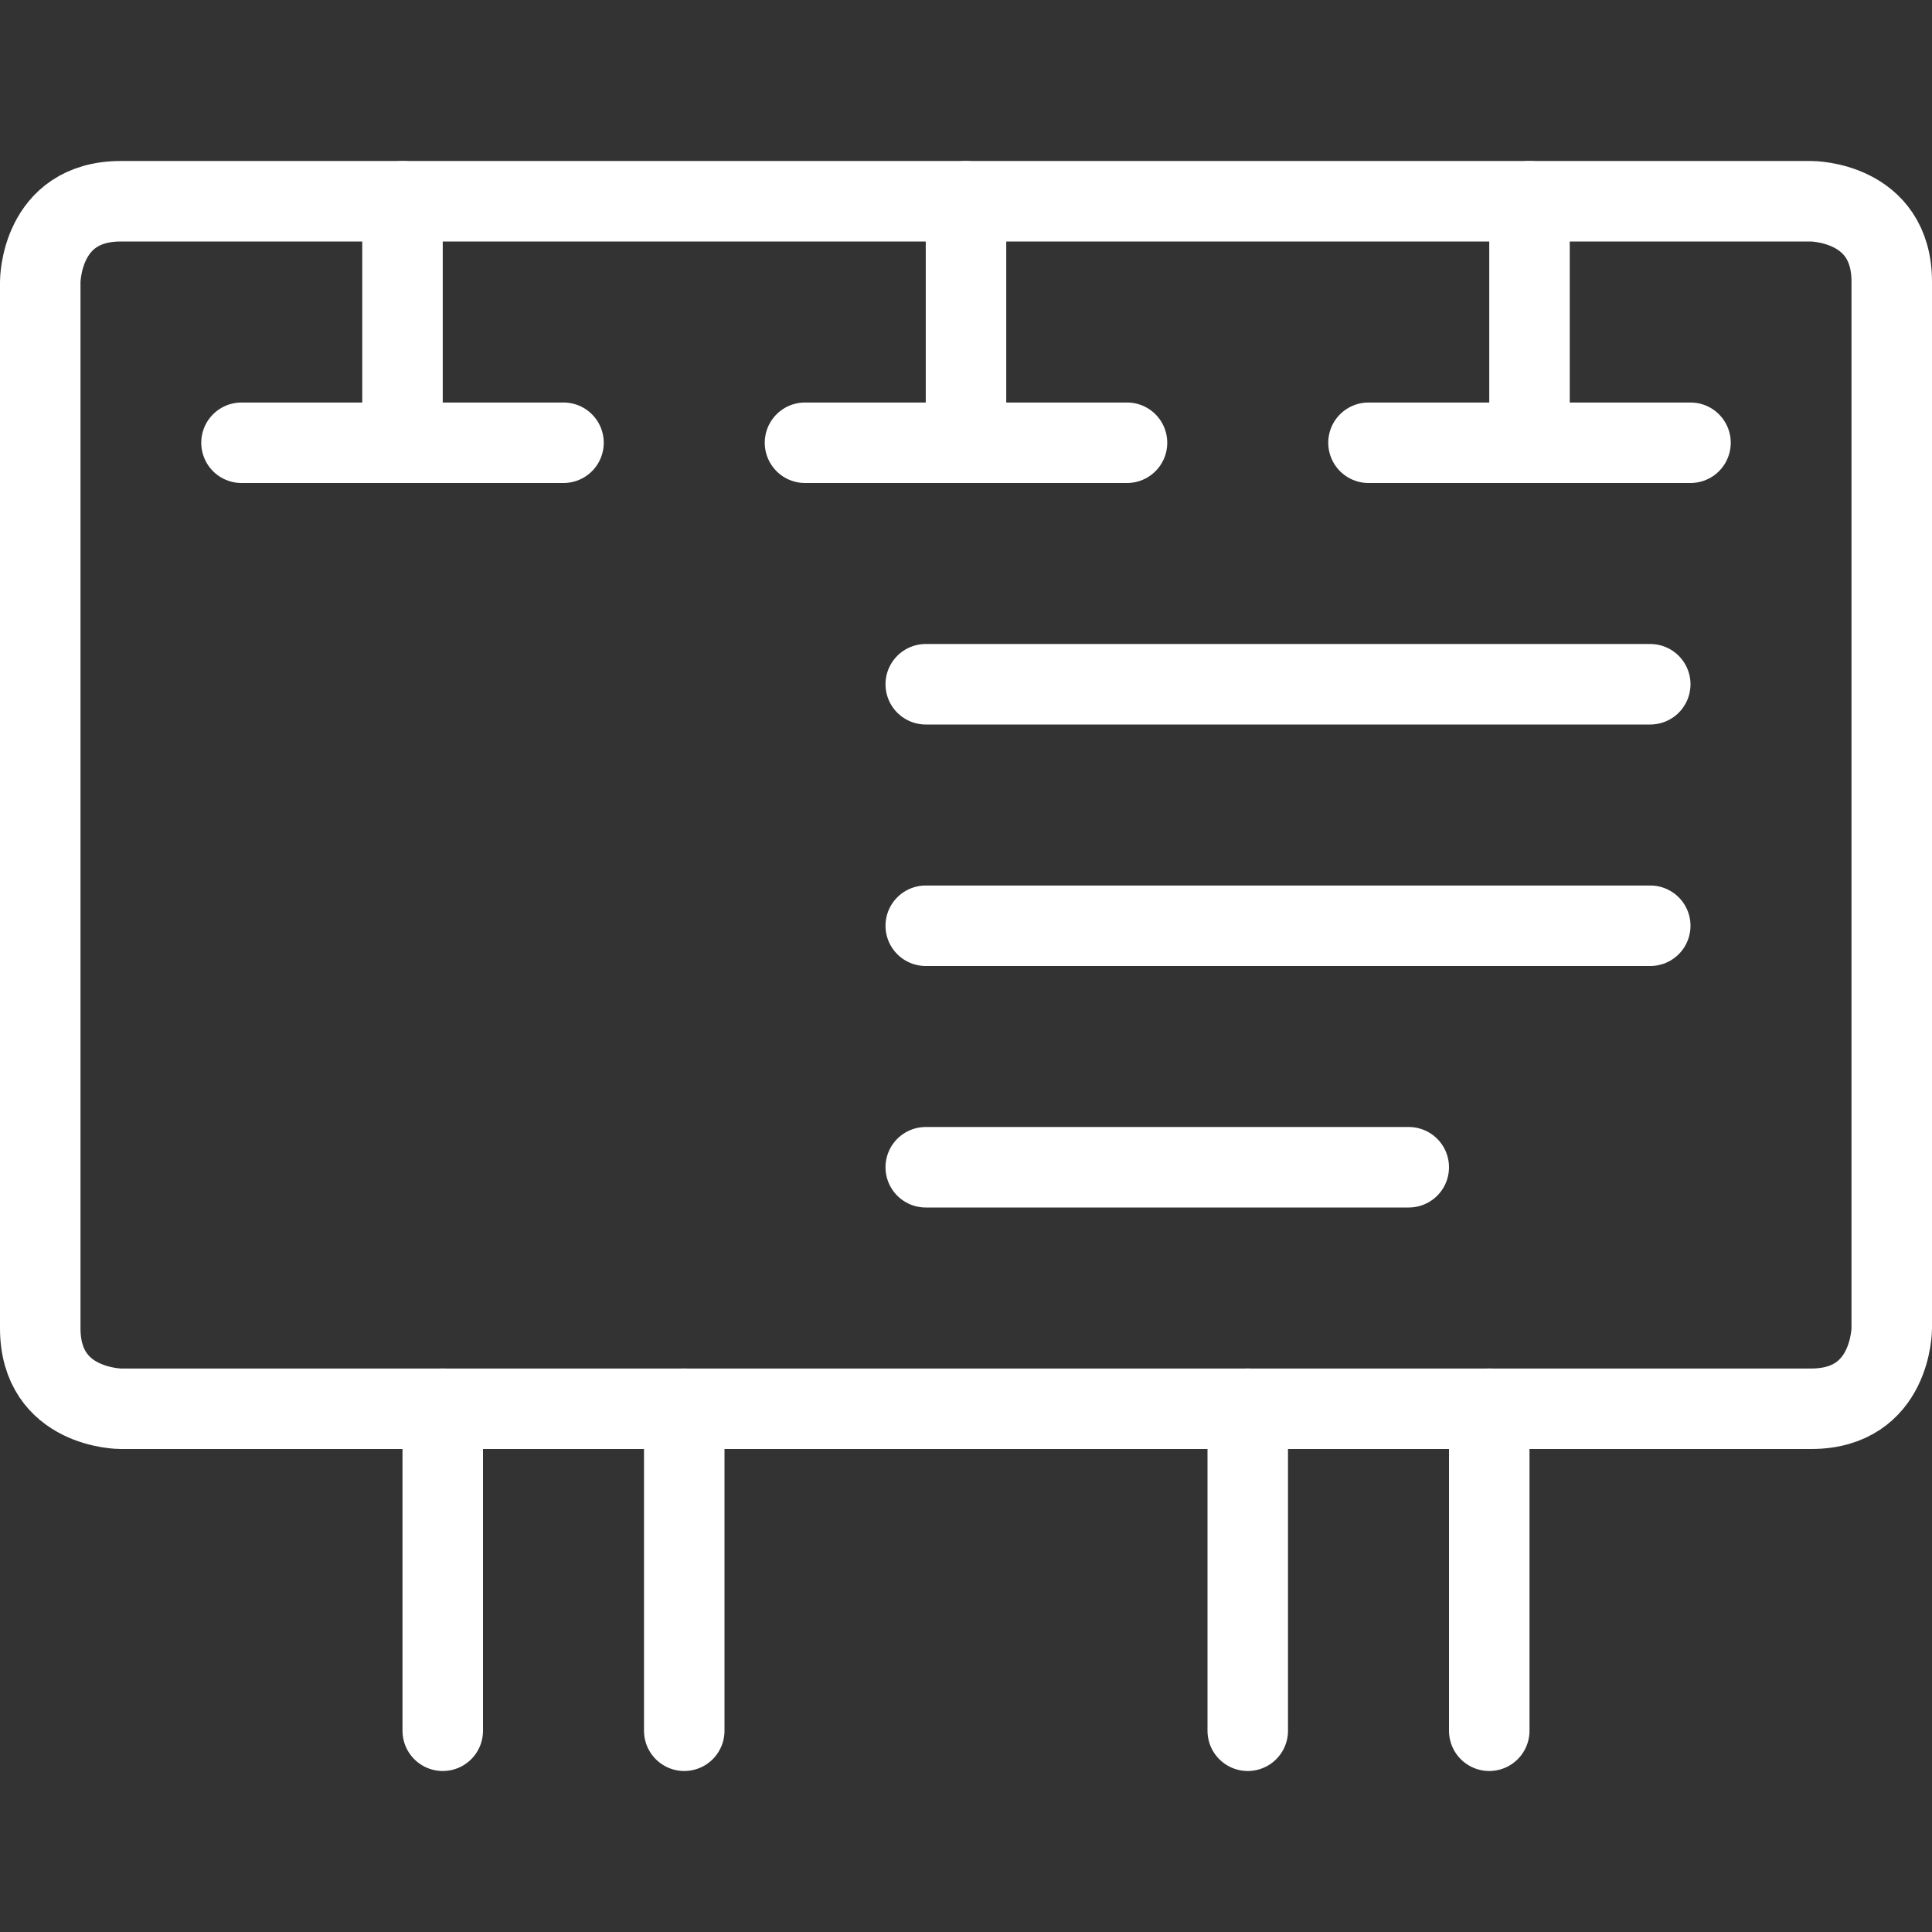 <svg width="48" height="48" viewBox="0 0 48 48" fill="none" xmlns="http://www.w3.org/2000/svg">
<rect x="0" y="0" width="48" height="48" fill="#333333" stroke="none"/>
<path d="M3 5H45C45 5 47 5 47 7V33C47 33 47 35 45 35H3C3 35 1 35 1 33V7C1 7 1 5 3 5Z" stroke="white" stroke-width="2" stroke-linecap="round" stroke-linejoin="round"/>
<path d="M14 11H6" stroke="white" stroke-width="2" stroke-linecap="round" stroke-linejoin="round"/>
<path d="M28 11H20" stroke="white" stroke-width="2" stroke-linecap="round" stroke-linejoin="round"/>
<path d="M42 11H34" stroke="white" stroke-width="2" stroke-linecap="round" stroke-linejoin="round"/>
<path d="M38 11V5" stroke="white" stroke-width="2" stroke-linecap="round" stroke-linejoin="round"/>
<path d="M10 11V5" stroke="white" stroke-width="2" stroke-linecap="round" stroke-linejoin="round"/>
<path d="M24 11V5" stroke="white" stroke-width="2" stroke-linecap="round" stroke-linejoin="round"/>
<path d="M11 35V43" stroke="white" stroke-width="2" stroke-linecap="round" stroke-linejoin="round"/>
<path d="M17 35V43" stroke="white" stroke-width="2" stroke-linecap="round" stroke-linejoin="round"/>
<path d="M31 35V43" stroke="white" stroke-width="2" stroke-linecap="round" stroke-linejoin="round"/>
<path d="M37 35V43" stroke="white" stroke-width="2" stroke-linecap="round" stroke-linejoin="round"/>
<path d="M23 17H41" stroke="white" stroke-width="2" stroke-linecap="round" stroke-linejoin="round"/>
<path d="M23 23H41" stroke="white" stroke-width="2" stroke-linecap="round" stroke-linejoin="round"/>
<path d="M23 29H35" stroke="white" stroke-width="2" stroke-linecap="round" stroke-linejoin="round"/>
</svg>
